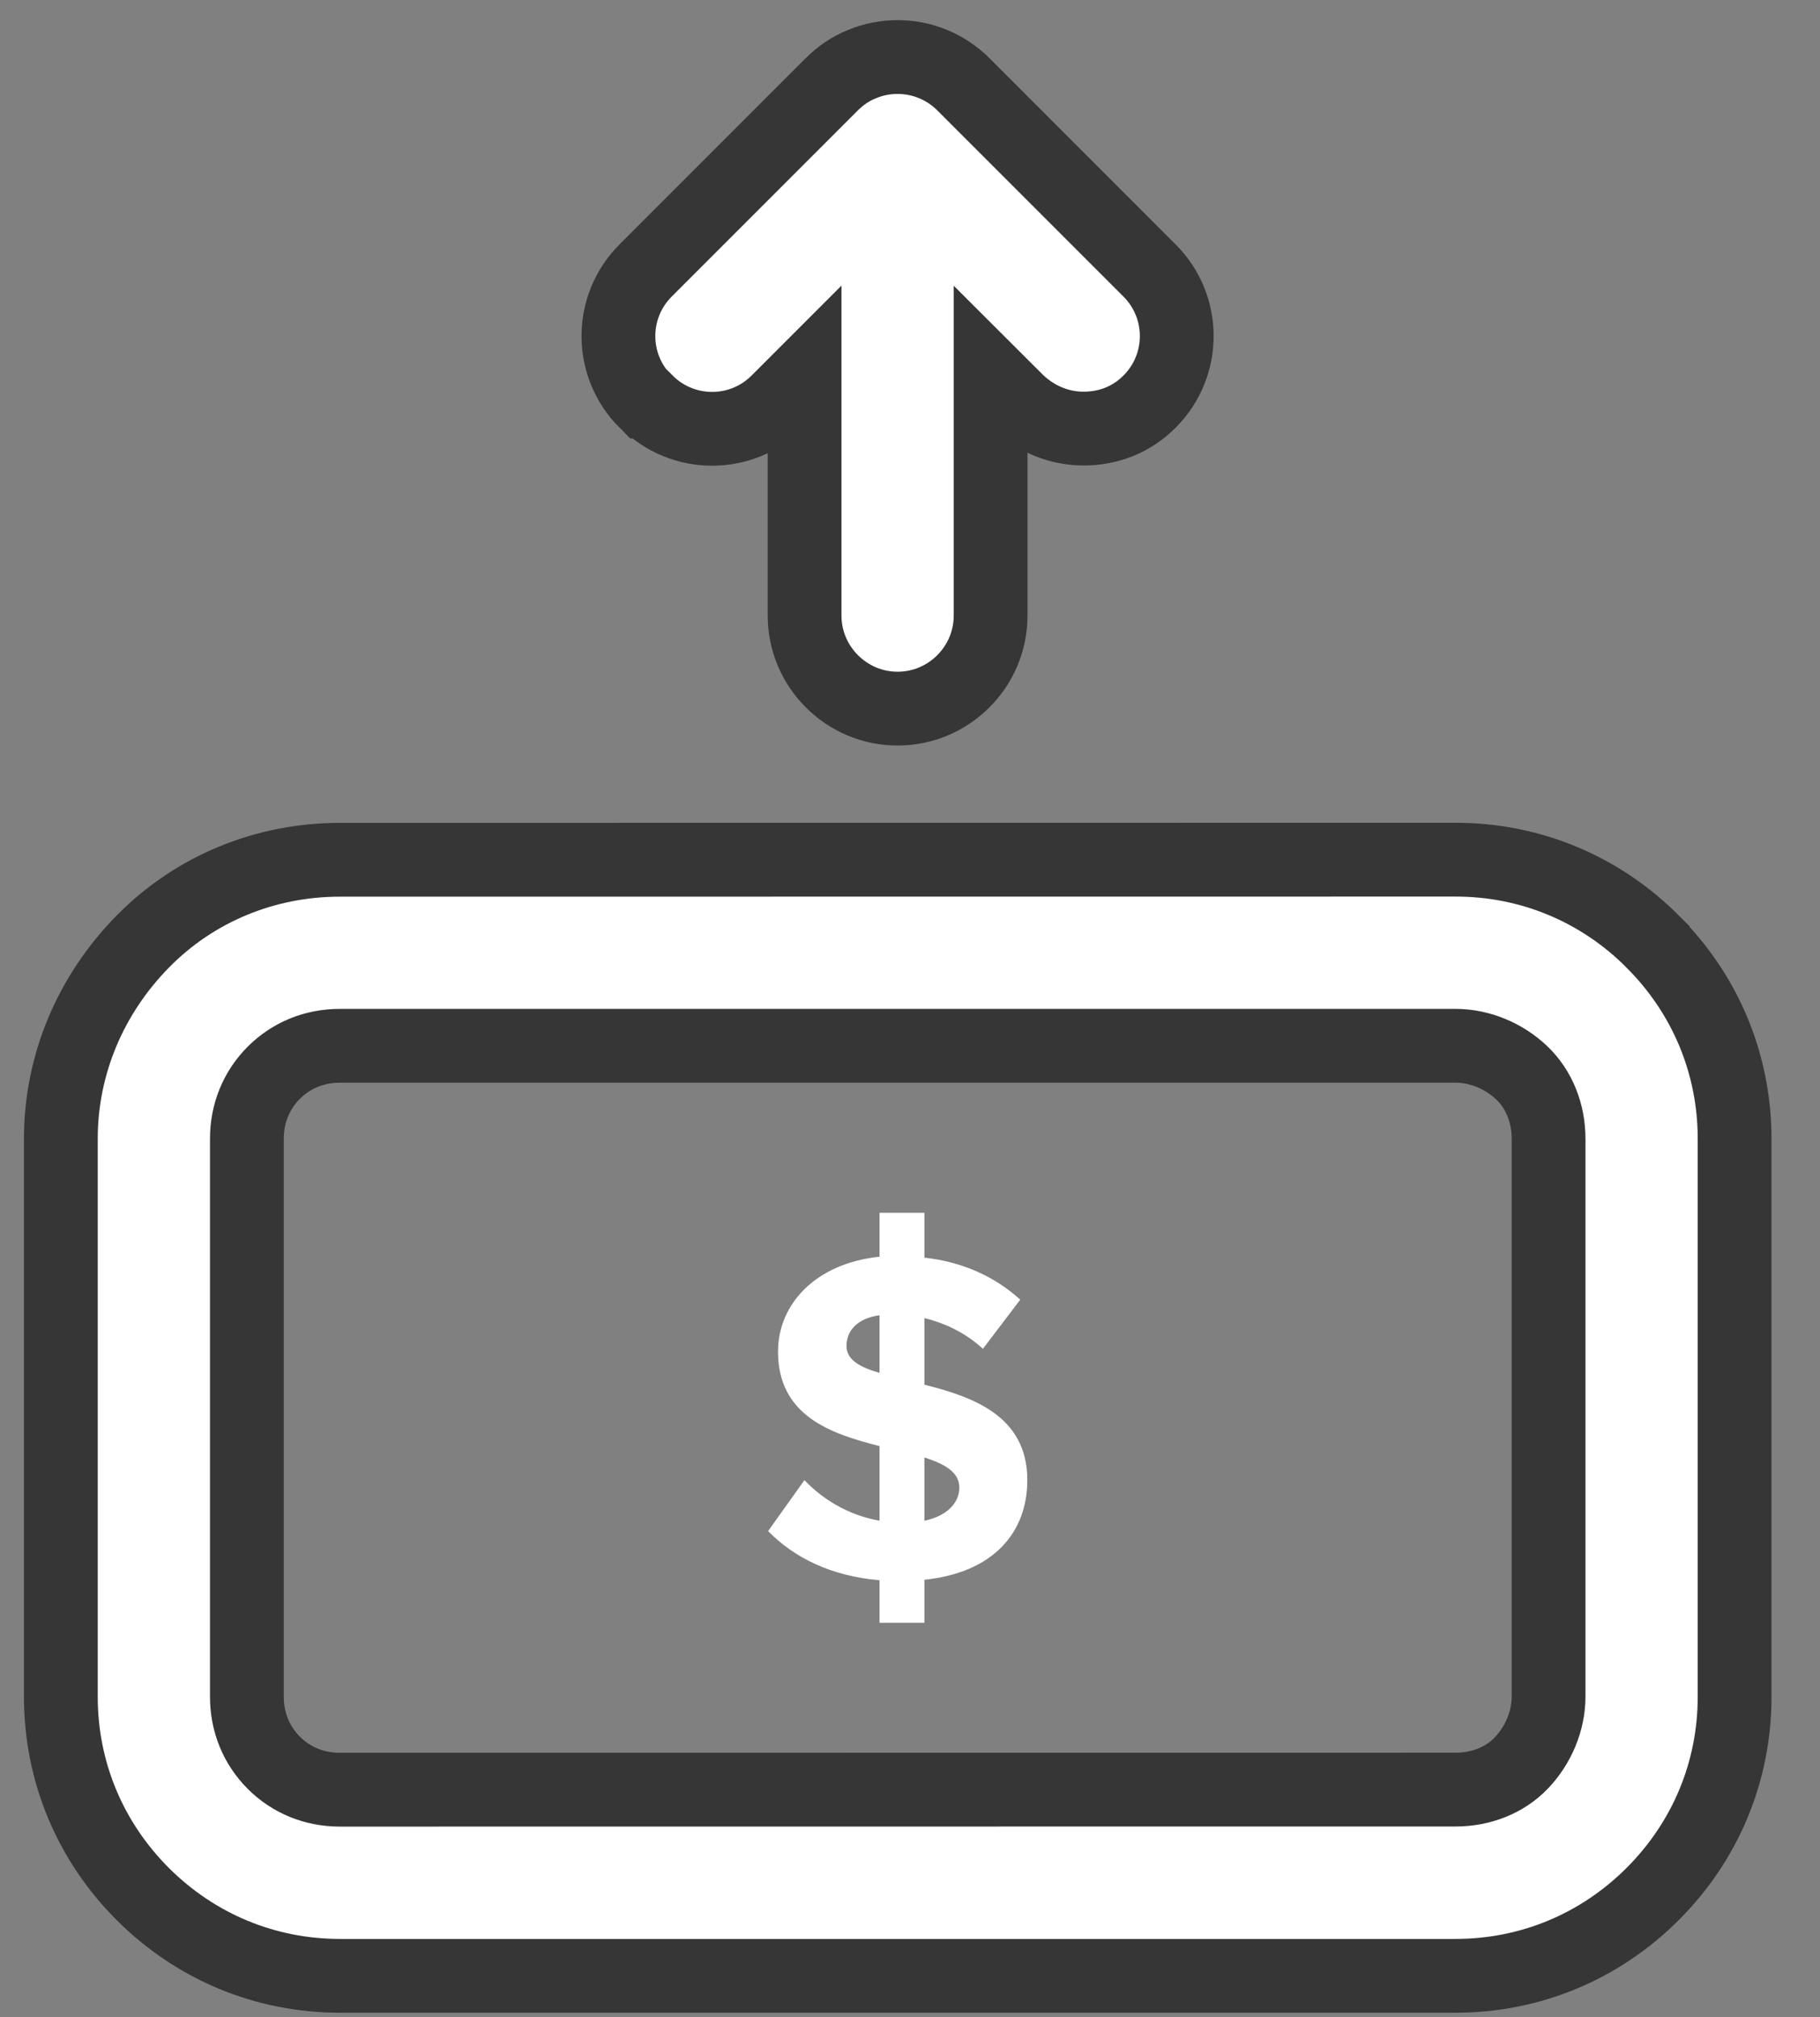 <?xml version="1.0" encoding="UTF-8"?>
<svg width="37px" height="41px" viewBox="0 0 37 41" version="1.1" xmlns="http://www.w3.org/2000/svg" xmlns:xlink="http://www.w3.org/1999/xlink">
    <rect x="0" y="0" width="37" height="41" fill="#808080" stroke="none"/>
    <title>01</title>
    <g id="Add-Bill-/-Document" stroke="none" stroke-width="1" fill="none" fill-rule="evenodd">
        <g id="Artboard" transform="translate(-493, -297)" fill="#FFFFFF">
            <g id="01" transform="translate(494.237, 298.159)">
                <g id="$" transform="translate(14.378, 23.491)" fill-rule="nonzero">
                    <path d="M2.266,8.333 L3.178,8.333 L3.178,7.459 C4.579,7.315 5.27,6.499 5.27,5.434 C5.27,4.128 4.166,3.744 3.178,3.494 L3.178,2.141 C3.61,2.246 4.022,2.448 4.368,2.765 L5.126,1.766 C4.608,1.296 3.955,0.998 3.178,0.912 L3.178,0 L2.266,0 L2.266,0.893 C0.97,1.027 0.202,1.853 0.202,2.822 C0.202,4.128 1.277,4.493 2.266,4.742 L2.266,6.259 C1.613,6.144 1.094,5.808 0.739,5.434 L0,6.47 C0.518,6.998 1.258,7.382 2.266,7.469 L2.266,8.333 Z M3.888,5.587 C3.888,5.885 3.648,6.163 3.178,6.259 L3.178,4.973 C3.59,5.107 3.888,5.27 3.888,5.587 Z M1.594,2.707 C1.594,2.381 1.834,2.141 2.266,2.083 L2.266,3.254 C1.862,3.139 1.594,2.986 1.594,2.707 Z" id="Shape"></path>
                </g>
                <path d="M32.362,17.978 C31.285,16.9 29.867,16.314 28.355,16.314 L5.671,16.316 C4.159,16.316 2.722,16.902 1.664,17.98 C0.606,19.057 0,20.475 0,21.987 L0,33.329 C0,34.841 0.587,36.258 1.664,37.336 C2.742,38.413 4.159,39 5.671,39 L28.355,39 C29.867,39 31.285,38.413 32.362,37.336 C33.44,36.258 34.027,34.841 34.027,33.329 L34.027,21.987 C34.027,20.475 33.44,19.057 32.362,17.98 L32.362,17.978 Z M30.245,33.326 C30.245,33.817 30.037,34.31 29.697,34.668 C29.357,35.028 28.866,35.215 28.355,35.215 L5.671,35.217 C5.161,35.217 4.687,35.028 4.33,34.67 C3.97,34.31 3.782,33.838 3.782,33.328 L3.782,21.986 C3.782,21.475 3.972,21.002 4.33,20.644 C4.689,20.285 5.161,20.097 5.671,20.097 L28.355,20.097 C28.846,20.097 29.339,20.304 29.697,20.644 C30.057,20.985 30.245,21.475 30.245,21.986 L30.245,33.328 L30.245,33.326 Z" id="Fill-1" stroke="#363636" stroke-width="1.5"></path>
                <path d="M11.888,7.004 C11.151,6.267 11.151,5.076 11.888,4.339 L15.668,0.559 C15.838,0.389 16.046,0.238 16.292,0.142 C16.746,-0.047 17.275,-0.047 17.729,0.142 C17.956,0.236 18.163,0.369 18.353,0.559 L22.133,4.339 C22.87,5.076 22.87,6.267 22.133,7.004 C21.756,7.382 21.282,7.552 20.792,7.552 C20.301,7.552 19.827,7.362 19.45,7.004 L18.902,6.457 L18.902,11.353 C18.902,12.394 18.052,13.244 17.011,13.244 C15.971,13.244 15.12,12.394 15.12,11.353 L15.12,6.457 L14.573,7.004 C13.836,7.741 12.645,7.741 11.907,7.004 L11.888,7.004 Z" id="Path" stroke="#363636" stroke-width="1.5"></path>
            </g>
        </g>
    </g>
</svg>